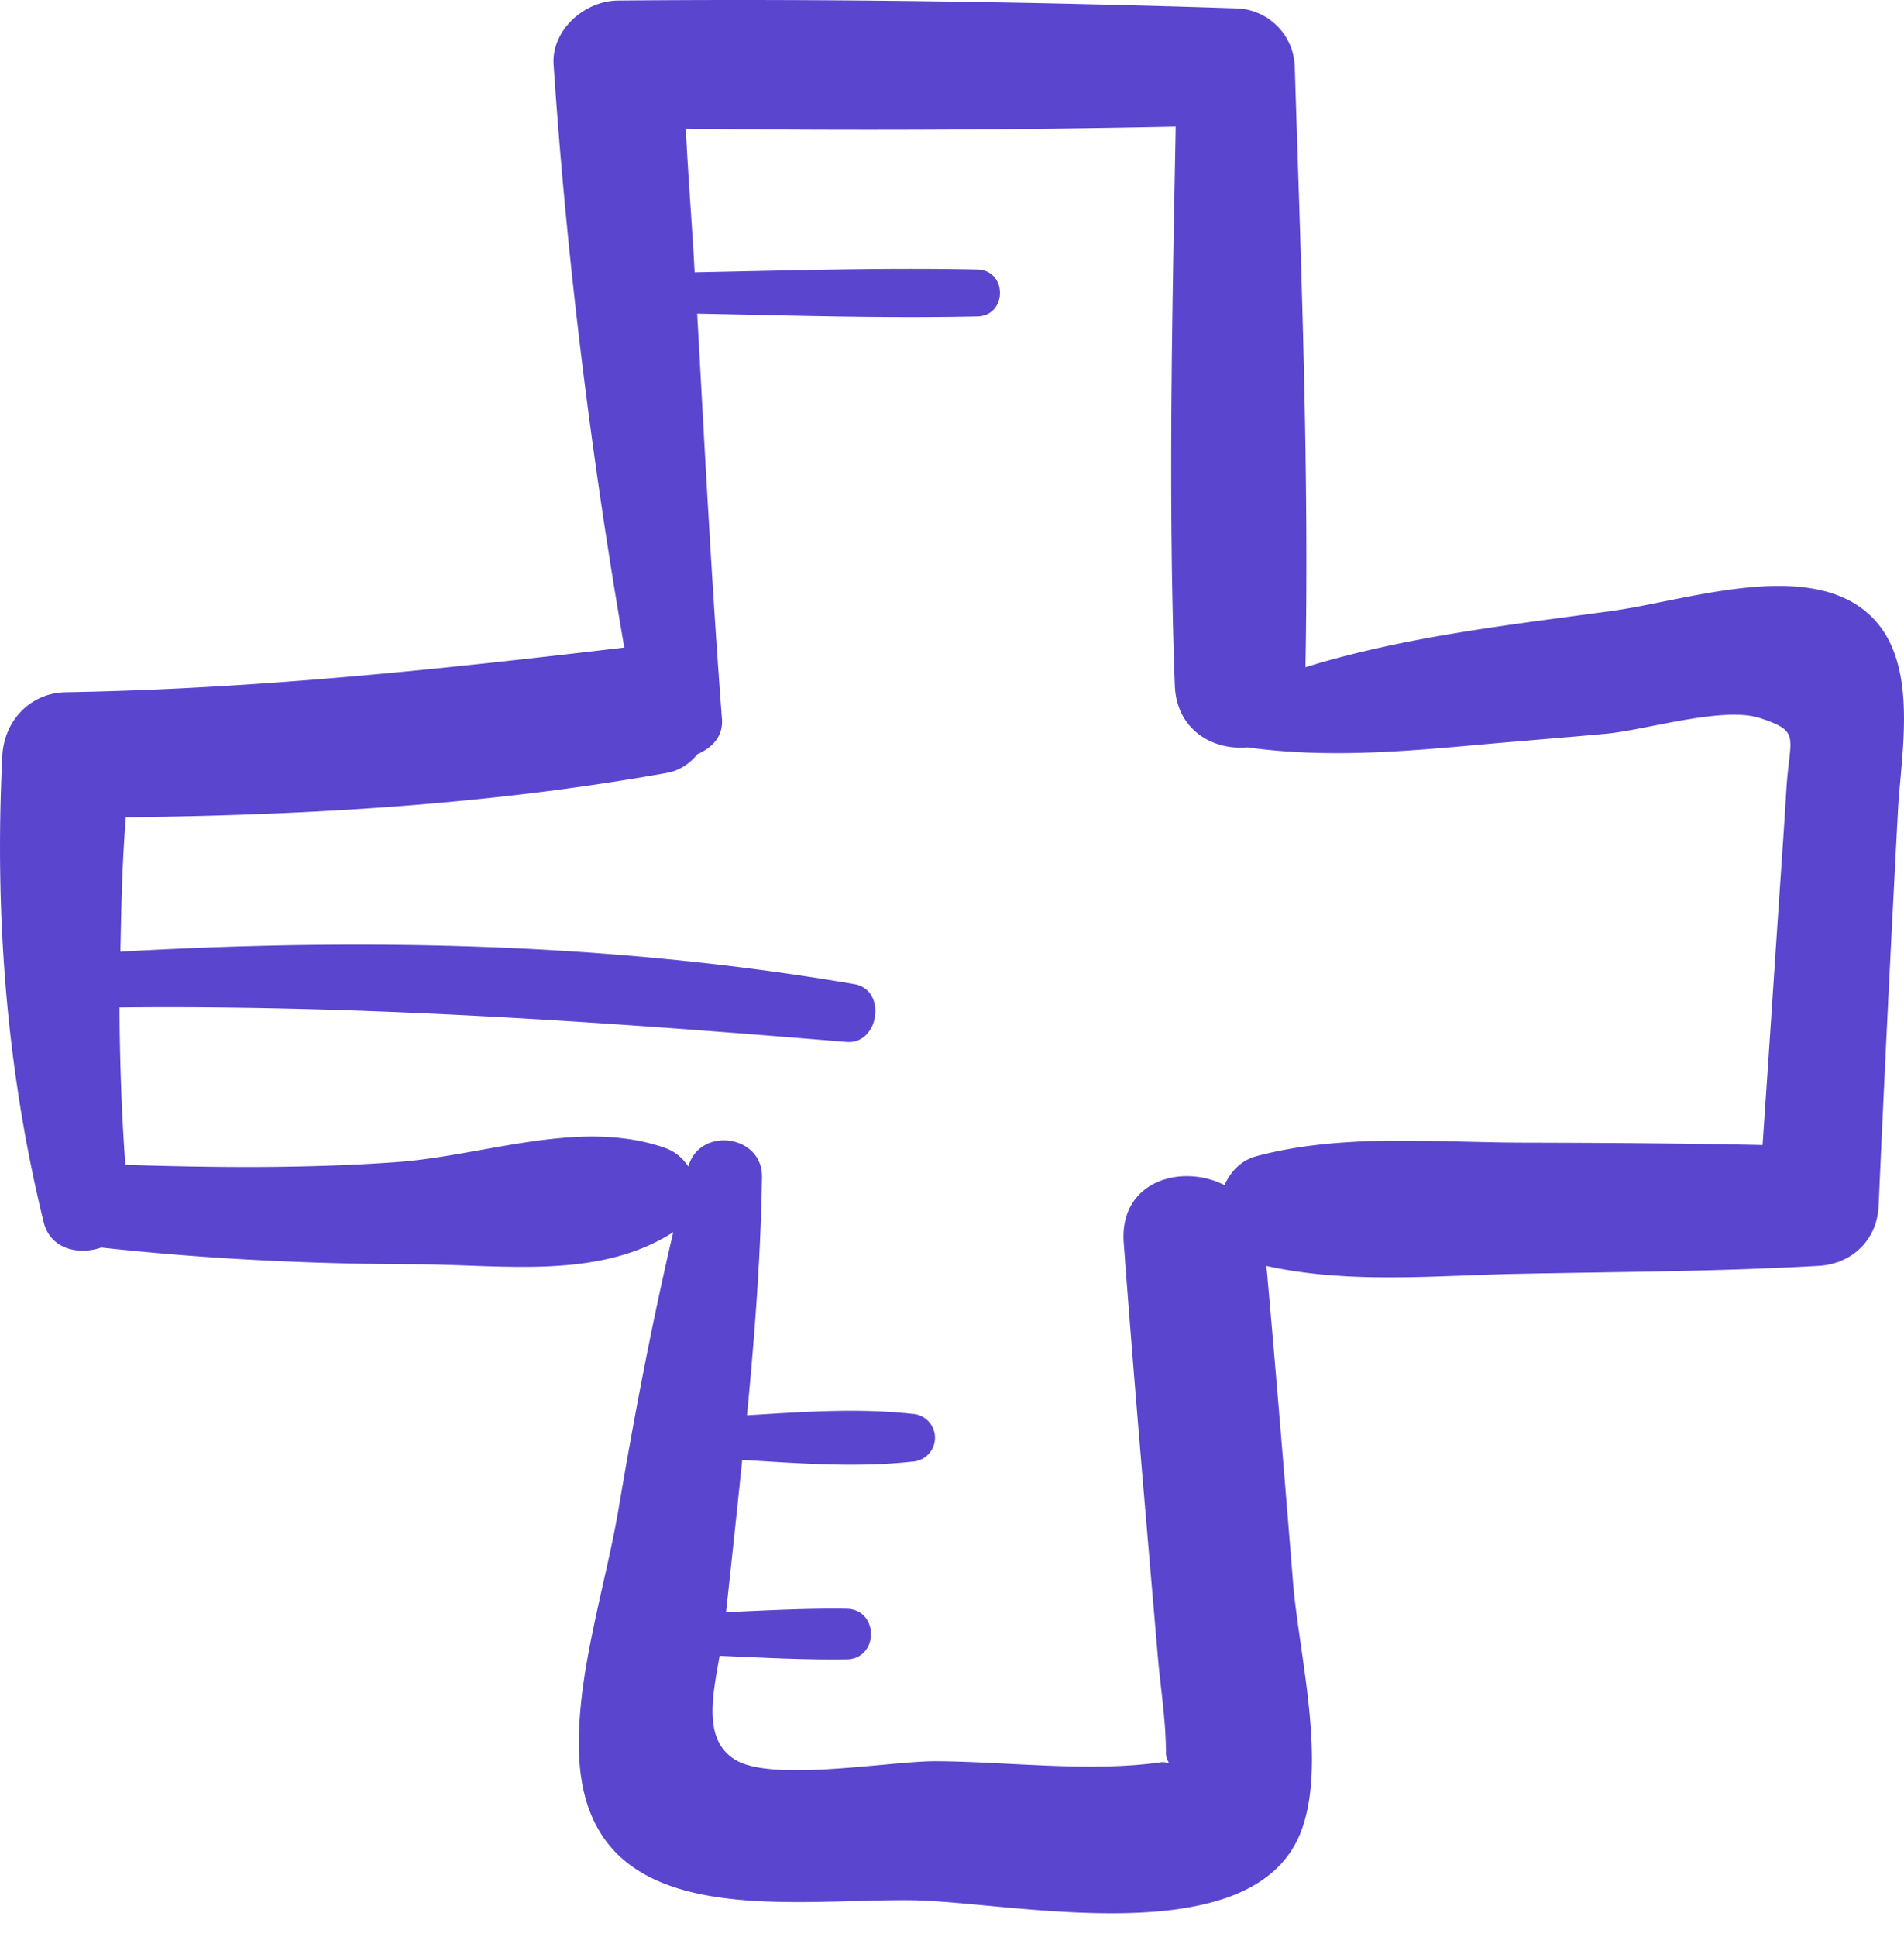 <svg xmlns="http://www.w3.org/2000/svg" width="60" height="61" viewBox="0 0 60 61"><g><g><path fill="#5a45ce" d="M59.808 25.565c-.22 4.136-.425 8.276-.608 12.413-.046 1.072-.835 1.833-1.892 1.892-3.107.175-6.222.189-9.334.248-2.7.05-5.424.336-8.065-.245.297 3.321.57 6.644.838 9.968.183 2.242 1.05 5.584.287 7.751-1.43 4.062-9.21 2.288-12.33 2.258-4.065-.038-10.242 1.04-10.456-4.603-.093-2.49.826-5.258 1.244-7.719.496-2.928 1.046-5.831 1.724-8.718-2.357 1.506-5.34 1.018-8.07 1.012-3.34-.01-6.637-.165-9.957-.53-.7.25-1.603.056-1.812-.796-1.183-4.828-1.55-9.73-1.304-14.69.054-1.099.878-1.984 2-2.003 5.918-.1 11.735-.713 17.6-1.408-1.05-6.08-1.811-12.192-2.227-18.354C17.373.938 18.43.026 19.47.017c6.496-.058 12.98.036 19.473.246a1.896 1.896 0 0 1 1.859 1.86c.198 6.281.453 12.604.336 18.892 3.119-.966 6.446-1.333 9.663-1.774 2.21-.303 5.745-1.513 7.762-.155 2.024 1.365 1.351 4.469 1.245 6.48zm-4.352-2.95c-1.158-.375-3.604.38-4.833.494-1.38.128-2.76.234-4.14.359-2.432.22-4.732.403-7.154.076-.005 0-.006-.006-.01-.006-1.08.104-2.244-.53-2.297-1.95-.214-5.852-.082-11.74.027-17.6-5.146.106-10.289.127-15.436.065.07 1.509.196 3.014.277 4.523 2.97-.057 5.943-.152 8.908-.088.952.02.95 1.457 0 1.478-2.94.064-5.886-.031-8.828-.088.237 4.253.456 8.508.78 12.756.046.581-.325.921-.772 1.122-.237.282-.54.513-.973.59-5.613 1.004-11.337 1.333-17.04 1.395-.113 1.412-.143 2.823-.17 4.232 7.749-.435 15.463-.286 23.129 1.024 1.033.176.784 1.905-.246 1.821-7.638-.632-15.246-1.168-22.912-1.086.01 1.65.062 3.3.185 4.956 2.837.089 5.685.117 8.516-.084 2.802-.198 5.787-1.386 8.477-.454.338.117.574.335.747.59.363-1.272 2.342-1 2.322.331-.04 2.51-.232 5.01-.474 7.505 1.733-.104 3.478-.235 5.199-.046a.754.754 0 0 1 0 1.507c-1.772.195-3.564.051-5.349-.055a704.382 704.382 0 0 1-.51 4.794c1.265-.052 2.53-.126 3.799-.106 1.027.017 1.025 1.579 0 1.594-1.336.02-2.667-.056-4-.112-.242 1.339-.515 2.682.517 3.288 1.18.692 4.882.024 6.293.031 2.262.011 4.838.353 7.08.036.152-.022.177.017.27.027-.04-.1-.096-.151-.096-.35-.002-1.01-.175-2.05-.26-3.055-.37-4.327-.748-8.653-1.07-12.984-.144-1.94 1.808-2.509 3.172-1.82.2-.416.503-.776 1.02-.913 2.705-.717 5.585-.43 8.368-.424 2.523.006 5.048.02 7.57.076.163-2.35.319-4.701.476-7.053.092-1.38.192-2.758.274-4.138.103-1.686.477-1.828-.837-2.258z"/></g></g></svg>